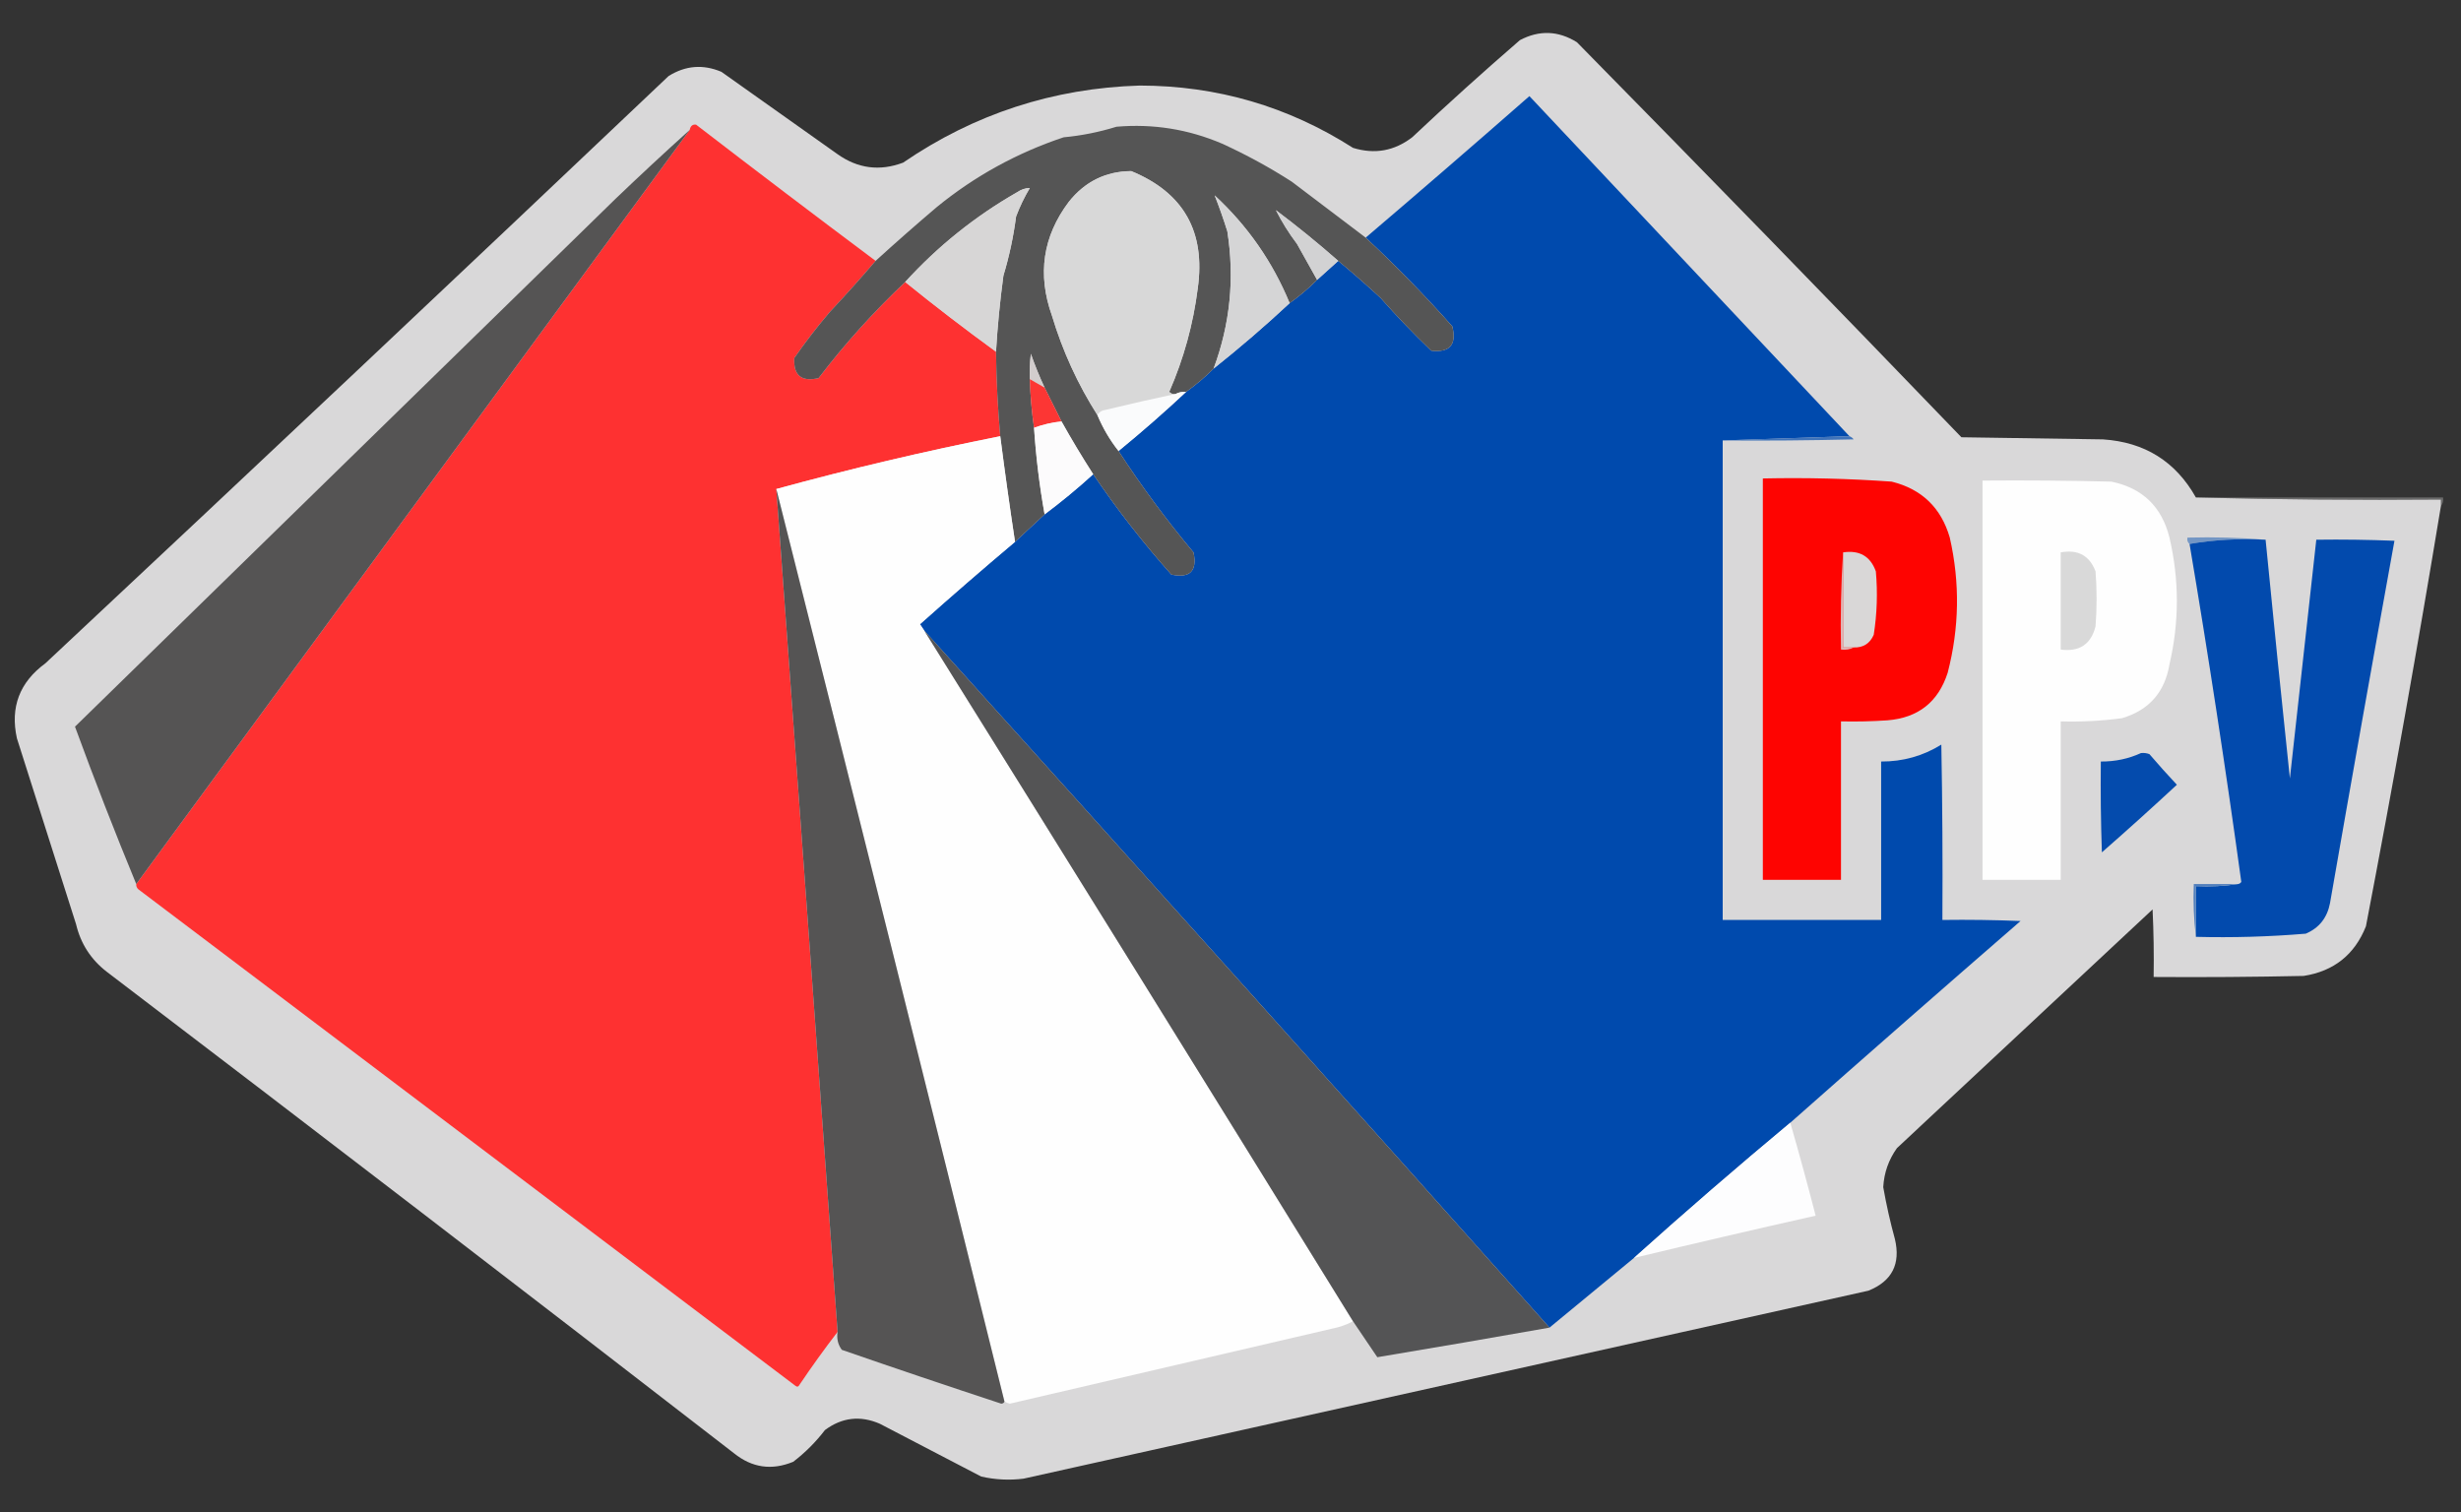<?xml version="1.0" encoding="UTF-8"?>
<!DOCTYPE svg PUBLIC "-//W3C//DTD SVG 1.1//EN" "http://www.w3.org/Graphics/SVG/1.1/DTD/svg11.dtd">
<svg xmlns="http://www.w3.org/2000/svg" version="1.1" width="1165px" height="716px" style="shape-rendering:geometricPrecision; text-rendering:geometricPrecision; image-rendering:optimizeQuality; fill-rule:evenodd; clip-rule:evenodd" xmlns:xlink="http://www.w3.org/1999/xlink">
<rect width="100%" height="100%" fill="#333333" stroke="none"/>
<g><path style="opacity:1" fill="#d9d8d9" d="M 1039.5,235.5 C 1078,236.499 1116.66,236.832 1155.5,236.5C 1155.5,237.5 1155.5,238.5 1155.5,239.5C 1144.53,305.986 1132.7,372.319 1120,438.5C 1114.66,451.926 1104.83,459.759 1090.5,462C 1066.84,462.5 1043.17,462.667 1019.5,462.5C 1019.67,451.828 1019.5,441.161 1019,430.5C 978.667,468.167 938.333,505.833 898,543.5C 894.051,549.013 891.884,555.179 891.5,562C 892.951,570.253 894.784,578.419 897,586.5C 899.832,598.338 895.665,606.504 884.5,611C 751.167,640.667 617.833,670.333 484.5,700C 477.766,700.829 471.099,700.496 464.5,699C 448.5,690.667 432.5,682.333 416.5,674C 407.231,669.993 398.564,670.993 390.5,677C 386.167,682.667 381.167,687.667 375.5,692C 365.349,696.186 356.015,694.853 347.5,688C 248.785,611.617 149.785,535.617 50.5,460C 43.025,454.219 38.191,446.719 36,437.5C 26.667,408.167 17.333,378.833 8,349.5C 4.766,334.79 9.266,322.957 21.5,314C 120.135,221.699 218.469,129.033 316.5,36C 324.501,31 332.834,30.333 341.5,34C 359.833,47 378.167,60 396.5,73C 406.111,79.809 416.445,81.142 427.5,77C 461.255,53.915 498.588,41.748 539.5,40.5C 576.117,40.542 609.784,50.376 640.5,70C 650.72,73.15 660.054,71.484 668.5,65C 685.201,49.297 702.201,33.963 719.5,19C 728.68,14.168 737.68,14.501 746.5,20C 807.53,82.029 868.196,144.362 928.5,207C 950.833,207.333 973.167,207.667 995.5,208C 1015.26,209.296 1029.92,218.462 1039.5,235.5 Z"/></g>
<g><path style="opacity:1" fill="#004aad" d="M 875.5,206.5 C 855.5,207.167 835.5,207.833 815.5,208.5C 815.5,284.167 815.5,359.833 815.5,435.5C 840.5,435.5 865.5,435.5 890.5,435.5C 890.5,410.5 890.5,385.5 890.5,360.5C 900.785,360.554 910.285,357.888 919,352.5C 919.5,380.165 919.667,407.831 919.5,435.5C 931.838,435.333 944.171,435.5 956.5,436C 919.973,467.698 883.64,499.532 847.5,531.5C 822.451,552.363 797.784,573.696 773.5,595.5C 760.186,606.477 746.853,617.477 733.5,628.5C 635.204,518.202 536.537,408.202 437.5,298.5C 436.859,297.518 436.193,296.518 435.5,295.5C 450.345,282.256 465.345,269.256 480.5,256.5C 485.208,252.157 489.875,247.824 494.5,243.5C 502.439,237.567 510.105,231.234 517.5,224.5C 528.726,241.079 541.06,256.912 554.5,272C 563.333,273.833 566.833,270.333 565,261.5C 552.178,246.186 540.345,230.186 529.5,213.5C 540.488,204.51 551.155,195.177 561.5,185.5C 566.132,182.202 570.466,178.536 574.5,174.5C 586.913,164.63 598.913,154.296 610.5,143.5C 615.152,140.179 619.485,136.513 623.5,132.5C 626.874,129.49 630.208,126.49 633.5,123.5C 640.295,129.125 646.962,134.958 653.5,141C 661.136,149.637 669.136,157.97 677.5,166C 686.306,167.024 689.639,163.191 687.5,154.5C 674.434,139.769 660.767,125.769 646.5,112.5C 672.461,90.376 698.295,68.043 724,45.5C 774.507,99.199 825.007,152.866 875.5,206.5 Z"/></g>
<g><path style="opacity:1" fill="#fe3131" d="M 414.5,123.5 C 407.563,131.609 400.396,139.609 393,147.5C 386.951,154.548 381.284,161.881 376,169.5C 375.548,177.708 379.381,180.875 387.5,179C 399.922,162.743 413.589,147.576 428.5,133.5C 442.524,144.852 456.858,155.852 471.5,166.5C 471.669,179.863 472.335,193.196 473.5,206.5C 437.74,213.608 402.407,221.942 367.5,231.5C 377.233,364.494 386.899,497.494 396.5,630.5C 390.277,638.59 384.277,646.923 378.5,655.5C 377.998,656.521 377.332,656.688 376.5,656C 272.833,577.667 169.167,499.333 65.5,421C 64.748,420.329 64.414,419.496 64.5,418.5C 151.833,299.5 239.167,180.5 326.5,61.5C 326.846,59.637 327.846,58.804 329.5,59C 357.71,80.716 386.043,102.216 414.5,123.5 Z"/></g>
<g><path style="opacity:1" fill="#555555" d="M 646.5,112.5 C 660.767,125.769 674.434,139.769 687.5,154.5C 689.639,163.191 686.306,167.024 677.5,166C 669.136,157.97 661.136,149.637 653.5,141C 646.962,134.958 640.295,129.125 633.5,123.5C 624.012,115.16 614.179,107.16 604,99.5C 606.76,104.983 610.093,110.316 614,115.5C 617.179,121.194 620.345,126.861 623.5,132.5C 619.485,136.513 615.152,140.179 610.5,143.5C 602.419,123.914 590.586,106.914 575,92.5C 577.162,97.98 579.162,103.647 581,109.5C 584.504,131.752 582.337,153.418 574.5,174.5C 570.466,178.536 566.132,182.202 561.5,185.5C 559.708,185.366 558.042,185.699 556.5,186.5C 555.325,186.719 554.325,186.386 553.5,185.5C 560.352,169.801 564.852,153.468 567,136.5C 570.771,109.663 560.271,91.163 535.5,81C 523.47,81.097 513.637,85.931 506,95.5C 493.649,111.887 490.982,129.887 498,149.5C 503.042,166.243 510.208,181.909 519.5,196.5C 522.08,202.668 525.414,208.335 529.5,213.5C 540.345,230.186 552.178,246.186 565,261.5C 566.833,270.333 563.333,273.833 554.5,272C 541.06,256.912 528.726,241.079 517.5,224.5C 512.234,216.297 507.234,207.963 502.5,199.5C 499.847,194.193 497.18,188.86 494.5,183.5C 492.07,178.301 489.903,172.968 488,167.5C 487.501,171.486 487.334,175.486 487.5,179.5C 487.749,187.35 488.416,195.017 489.5,202.5C 490.404,216.258 492.071,229.925 494.5,243.5C 489.875,247.824 485.208,252.157 480.5,256.5C 477.979,239.852 475.645,223.185 473.5,206.5C 472.335,193.196 471.669,179.863 471.5,166.5C 472.202,154.609 473.368,142.609 475,130.5C 477.762,121.359 479.762,112.025 481,102.5C 482.782,97.771 484.949,93.271 487.5,89C 485.402,89.032 483.402,89.699 481.5,91C 461.624,102.372 443.957,116.539 428.5,133.5C 413.589,147.576 399.922,162.743 387.5,179C 379.381,180.875 375.548,177.708 376,169.5C 381.284,161.881 386.951,154.548 393,147.5C 400.396,139.609 407.563,131.609 414.5,123.5C 423.979,114.859 433.646,106.359 443.5,98C 461.421,83.37 481.421,72.37 503.5,65C 512.016,64.203 520.349,62.536 528.5,60C 545.846,58.504 562.512,61.171 578.5,68C 589.948,73.223 600.948,79.223 611.5,86C 623.226,94.851 634.893,103.685 646.5,112.5 Z"/></g>
<g><path style="opacity:1" fill="#555454" d="M 326.5,61.5 C 239.167,180.5 151.833,299.5 64.5,418.5C 54.376,393.98 44.709,369.146 35.5,344C 120.833,260.667 206.167,177.333 291.5,94C 303.057,82.939 314.723,72.106 326.5,61.5 Z"/></g>
<g><path style="opacity:1" fill="#d8d8d8" d="M 556.5,186.5 C 545.596,188.806 534.596,191.306 523.5,194C 521.68,194.2 520.347,195.034 519.5,196.5C 510.208,181.909 503.042,166.243 498,149.5C 490.982,129.887 493.649,111.887 506,95.5C 513.637,85.931 523.47,81.097 535.5,81C 560.271,91.163 570.771,109.663 567,136.5C 564.852,153.468 560.352,169.801 553.5,185.5C 554.325,186.386 555.325,186.719 556.5,186.5 Z"/></g>
<g><path style="opacity:1" fill="#d7d6d6" d="M 471.5,166.5 C 456.858,155.852 442.524,144.852 428.5,133.5C 443.957,116.539 461.624,102.372 481.5,91C 483.402,89.699 485.402,89.032 487.5,89C 484.949,93.271 482.782,97.771 481,102.5C 479.762,112.025 477.762,121.359 475,130.5C 473.368,142.609 472.202,154.609 471.5,166.5 Z"/></g>
<g><path style="opacity:1" fill="#d5d5d6" d="M 610.5,143.5 C 598.913,154.296 586.913,164.63 574.5,174.5C 582.337,153.418 584.504,131.752 581,109.5C 579.162,103.647 577.162,97.98 575,92.5C 590.586,106.914 602.419,123.914 610.5,143.5 Z"/></g>
<g><path style="opacity:1" fill="#d2d2d3" d="M 633.5,123.5 C 630.208,126.49 626.874,129.49 623.5,132.5C 620.345,126.861 617.179,121.194 614,115.5C 610.093,110.316 606.76,104.983 604,99.5C 614.179,107.16 624.012,115.16 633.5,123.5 Z"/></g>
<g><path style="opacity:1" fill="#d2cdcd" d="M 494.5,183.5 C 492.15,182.139 489.816,180.806 487.5,179.5C 487.334,175.486 487.501,171.486 488,167.5C 489.903,172.968 492.07,178.301 494.5,183.5 Z"/></g>
<g><path style="opacity:1" fill="#fc3634" d="M 487.5,179.5 C 489.816,180.806 492.15,182.139 494.5,183.5C 497.18,188.86 499.847,194.193 502.5,199.5C 498.014,199.968 493.681,200.968 489.5,202.5C 488.416,195.017 487.749,187.35 487.5,179.5 Z"/></g>
<g><path style="opacity:1" fill="#fafbfc" d="M 561.5,185.5 C 551.155,195.177 540.488,204.51 529.5,213.5C 525.414,208.335 522.08,202.668 519.5,196.5C 520.347,195.034 521.68,194.2 523.5,194C 534.596,191.306 545.596,188.806 556.5,186.5C 558.042,185.699 559.708,185.366 561.5,185.5 Z"/></g>
<g><path style="opacity:1" fill="#fcfbfc" d="M 502.5,199.5 C 507.234,207.963 512.234,216.297 517.5,224.5C 510.105,231.234 502.439,237.567 494.5,243.5C 492.071,229.925 490.404,216.258 489.5,202.5C 493.681,200.968 498.014,199.968 502.5,199.5 Z"/></g>
<g><path style="opacity:1" fill="#fefefe" d="M 473.5,206.5 C 475.645,223.185 477.979,239.852 480.5,256.5C 465.345,269.256 450.345,282.256 435.5,295.5C 436.193,296.518 436.859,297.518 437.5,298.5C 505.406,407.304 573.073,516.304 640.5,625.5C 637.442,627.132 634.109,628.299 630.5,629C 579.667,640.833 528.833,652.667 478,664.5C 477.098,664.257 476.265,663.923 475.5,663.5C 439.787,519.313 403.787,375.313 367.5,231.5C 402.407,221.942 437.74,213.608 473.5,206.5 Z"/></g>
<g><path style="opacity:1" fill="#3f73ba" d="M 875.5,206.5 C 876.289,206.783 876.956,207.283 877.5,208C 856.836,208.5 836.169,208.667 815.5,208.5C 835.5,207.833 855.5,207.167 875.5,206.5 Z"/></g>
<g><path style="opacity:1" fill="#fe0401" d="M 834.5,226.5 C 854.879,226.06 875.212,226.56 895.5,228C 909.734,231.54 918.9,240.374 923,254.5C 927.865,275.9 927.531,297.234 922,318.5C 917.552,332.317 908.052,339.817 893.5,341C 886.174,341.5 878.841,341.666 871.5,341.5C 871.5,366.5 871.5,391.5 871.5,416.5C 859.167,416.5 846.833,416.5 834.5,416.5C 834.5,353.167 834.5,289.833 834.5,226.5 Z"/></g>
<g><path style="opacity:1" fill="#fefefe" d="M 938.5,227.5 C 958.836,227.333 979.169,227.5 999.5,228C 1014.19,231.026 1023.36,239.86 1027,254.5C 1031.65,274.487 1031.65,294.487 1027,314.5C 1024.78,327.714 1017.28,336.214 1004.5,340C 994.879,341.286 985.212,341.786 975.5,341.5C 975.5,366.5 975.5,391.5 975.5,416.5C 963.167,416.5 950.833,416.5 938.5,416.5C 938.5,353.5 938.5,290.5 938.5,227.5 Z"/></g>
<g><path style="opacity:0.285" fill="#f4f4f4" d="M 1039.5,235.5 C 1078.5,235.5 1117.5,235.5 1156.5,235.5C 1156.77,237.099 1156.43,238.432 1155.5,239.5C 1155.5,238.5 1155.5,237.5 1155.5,236.5C 1116.66,236.832 1078,236.499 1039.5,235.5 Z"/></g>
<g><path style="opacity:1" fill="#555454" d="M 367.5,231.5 C 403.787,375.313 439.787,519.313 475.5,663.5C 475.265,664.097 474.765,664.43 474,664.5C 448.759,656.198 423.592,647.698 398.5,639C 396.679,636.544 396.012,633.711 396.5,630.5C 386.899,497.494 377.233,364.494 367.5,231.5 Z"/></g>
<g><path style="opacity:1" fill="#7396c4" d="M 1072.5,255.5 C 1060.12,254.854 1048.12,255.521 1036.5,257.5C 1035.6,256.791 1035.26,255.791 1035.5,254.5C 1048.01,254.171 1060.34,254.505 1072.5,255.5 Z"/></g>
<g><path style="opacity:1" fill="#024aad" d="M 1072.5,255.5 C 1076.17,293.042 1080.01,330.708 1084,368.5C 1088.2,330.831 1092.37,293.164 1096.5,255.5C 1108.84,255.333 1121.17,255.5 1133.5,256C 1123.15,313.103 1112.98,370.269 1103,427.5C 1101.67,434.478 1097.84,439.312 1091.5,442C 1074.22,443.444 1056.89,443.944 1039.5,443.5C 1039.5,435.5 1039.5,427.5 1039.5,419.5C 1046.35,419.824 1053.02,419.491 1059.5,418.5C 1060.12,418.389 1060.62,418.056 1061,417.5C 1053.65,364.079 1045.49,310.745 1036.5,257.5C 1048.12,255.521 1060.12,254.854 1072.5,255.5 Z"/></g>
<g><path style="opacity:1" fill="#dfb3b3" d="M 872.5,261.5 C 872.5,276.5 872.5,291.5 872.5,306.5C 874.167,306.5 875.833,306.5 877.5,306.5C 875.735,307.461 873.735,307.795 871.5,307.5C 871.17,291.991 871.504,276.658 872.5,261.5 Z"/></g>
<g><path style="opacity:1" fill="#d9d7d7" d="M 872.5,261.5 C 880.277,260.342 885.444,263.342 888,270.5C 888.895,280.561 888.562,290.561 887,300.5C 885.189,304.655 882.023,306.655 877.5,306.5C 875.833,306.5 874.167,306.5 872.5,306.5C 872.5,291.5 872.5,276.5 872.5,261.5 Z"/></g>
<g><path style="opacity:1" fill="#d9d9d9" d="M 975.5,261.5 C 983.656,259.989 989.156,262.989 992,270.5C 992.667,279.167 992.667,287.833 992,296.5C 989.87,304.995 984.37,308.661 975.5,307.5C 975.5,292.167 975.5,276.833 975.5,261.5 Z"/></g>
<g><path style="opacity:1" fill="#545455" d="M 437.5,298.5 C 536.537,408.202 635.204,518.202 733.5,628.5C 706.451,633.281 679.284,637.948 652,642.5C 648.144,636.768 644.31,631.101 640.5,625.5C 573.073,516.304 505.406,407.304 437.5,298.5 Z"/></g>
<g><path style="opacity:1" fill="#044bad" d="M 1013.5,356.5 C 1014.87,356.343 1016.21,356.51 1017.5,357C 1021.72,361.928 1026.05,366.761 1030.5,371.5C 1018.84,382.323 1007.01,392.99 995,403.5C 994.5,389.171 994.333,374.837 994.5,360.5C 1001.26,360.546 1007.59,359.213 1013.5,356.5 Z"/></g>
<g><path style="opacity:1" fill="#5280bd" d="M 1059.5,418.5 C 1053.02,419.491 1046.35,419.824 1039.5,419.5C 1039.5,427.5 1039.5,435.5 1039.5,443.5C 1038.51,435.35 1038.17,427.017 1038.5,418.5C 1045.5,418.5 1052.5,418.5 1059.5,418.5 Z"/></g>
<g><path style="opacity:1" fill="#fdfdfe" d="M 847.5,531.5 C 851.703,546.11 855.703,560.777 859.5,575.5C 830.781,581.953 802.114,588.62 773.5,595.5C 797.784,573.696 822.451,552.363 847.5,531.5 Z"/></g>
</svg>
